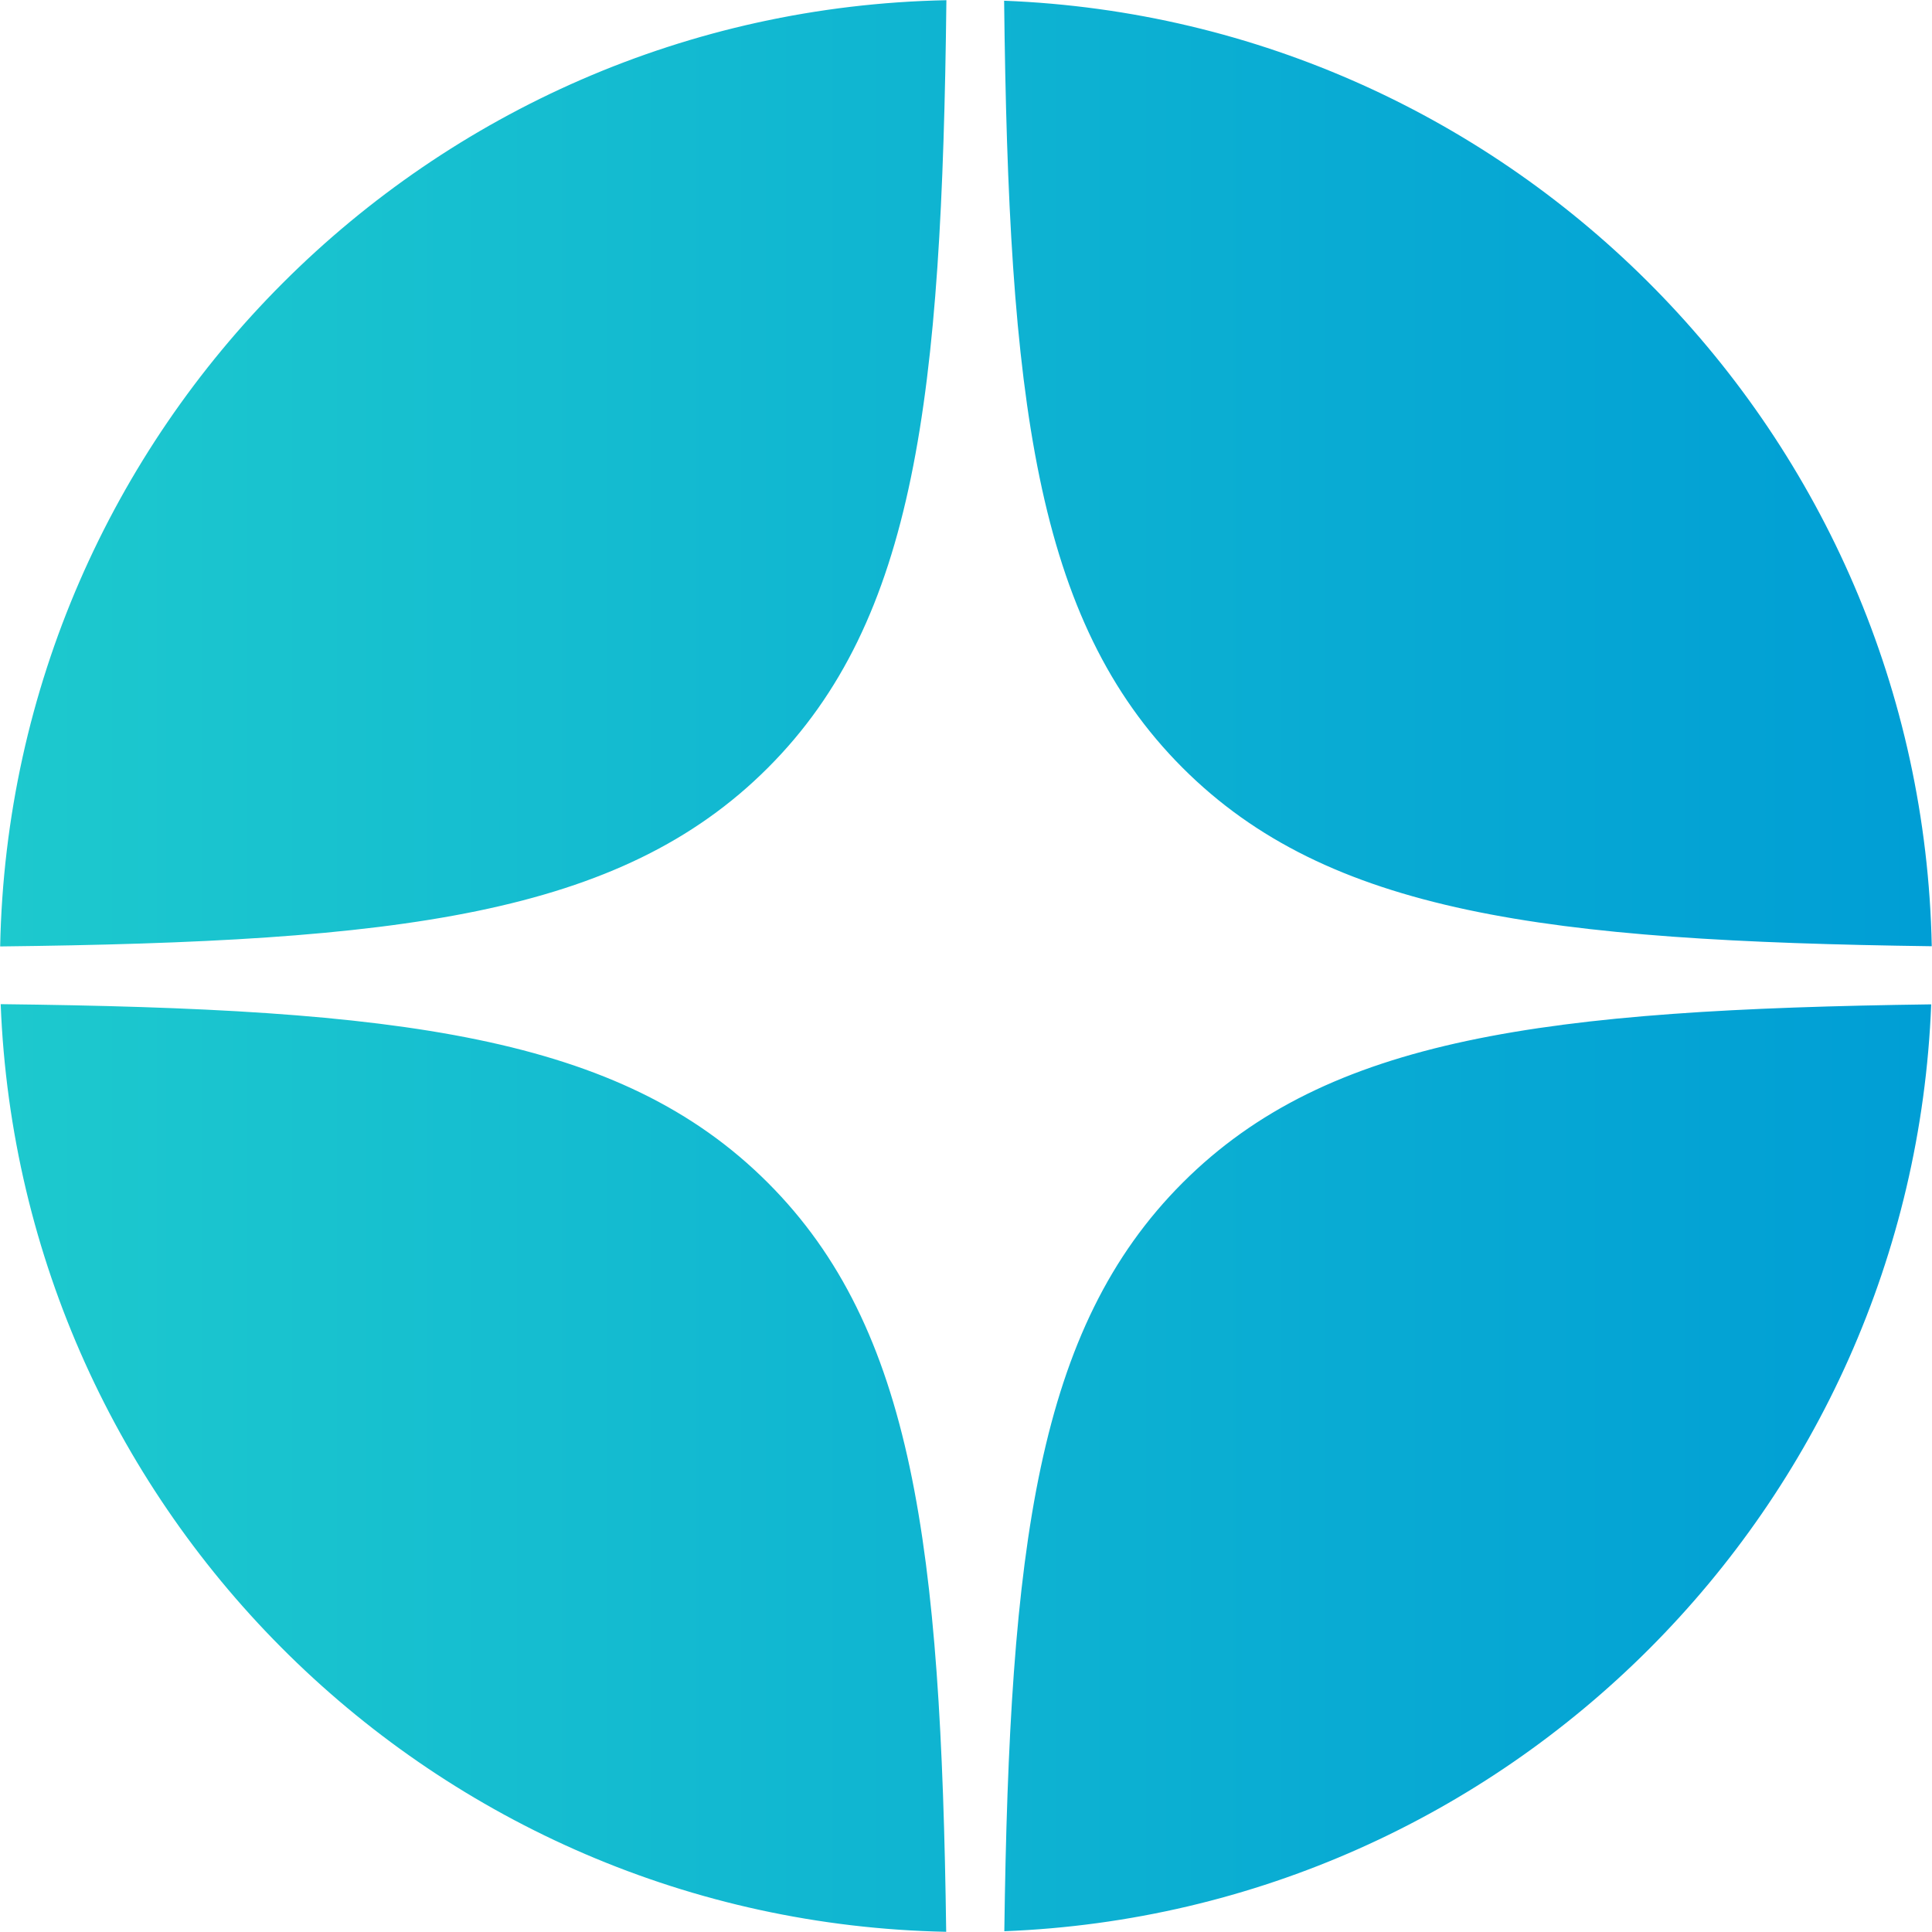 <svg width="48" height="48" viewBox="0 0 48 48" fill="none" xmlns="http://www.w3.org/2000/svg">
<g id="zen-new-icon 1" clip-path="url(#clip0_245_901)">
<path id="Subtract" fill-rule="evenodd" clip-rule="evenodd" d="M0.004 23.514C9.875 23.401 15.399 22.755 19.076 19.078C22.754 15.4 23.4 9.876 23.513 0.005C10.644 0.26 0.259 10.645 0.004 23.514ZM24.947 0.018C25.06 9.881 25.708 15.402 29.383 19.078C33.003 22.697 38.412 23.38 47.994 23.509C47.739 10.796 37.599 0.51 24.947 0.018ZM47.98 24.953C38.407 25.082 33.001 25.766 29.383 29.384C25.765 33.002 25.081 38.408 24.952 47.981C37.449 47.493 47.492 37.45 47.98 24.953ZM23.508 47.995C23.379 38.413 22.696 33.004 19.076 29.384C15.401 25.709 9.88 25.061 0.017 24.948C0.509 37.6 10.795 47.74 23.508 47.995Z" fill="url(#paint0_linear_245_901)"/>
</g>
<defs>
<linearGradient id="paint0_linear_245_901" x1="0.004" y1="24" x2="47.994" y2="24" gradientUnits="userSpaceOnUse">
<stop stop-color="#1DC9CE"/>
<stop offset="1" stop-color="#009ED5"/>
</linearGradient>
<clipPath id="clip0_245_901">
<rect width="48" height="48" fill="white"/>
</clipPath>
</defs>
</svg>
